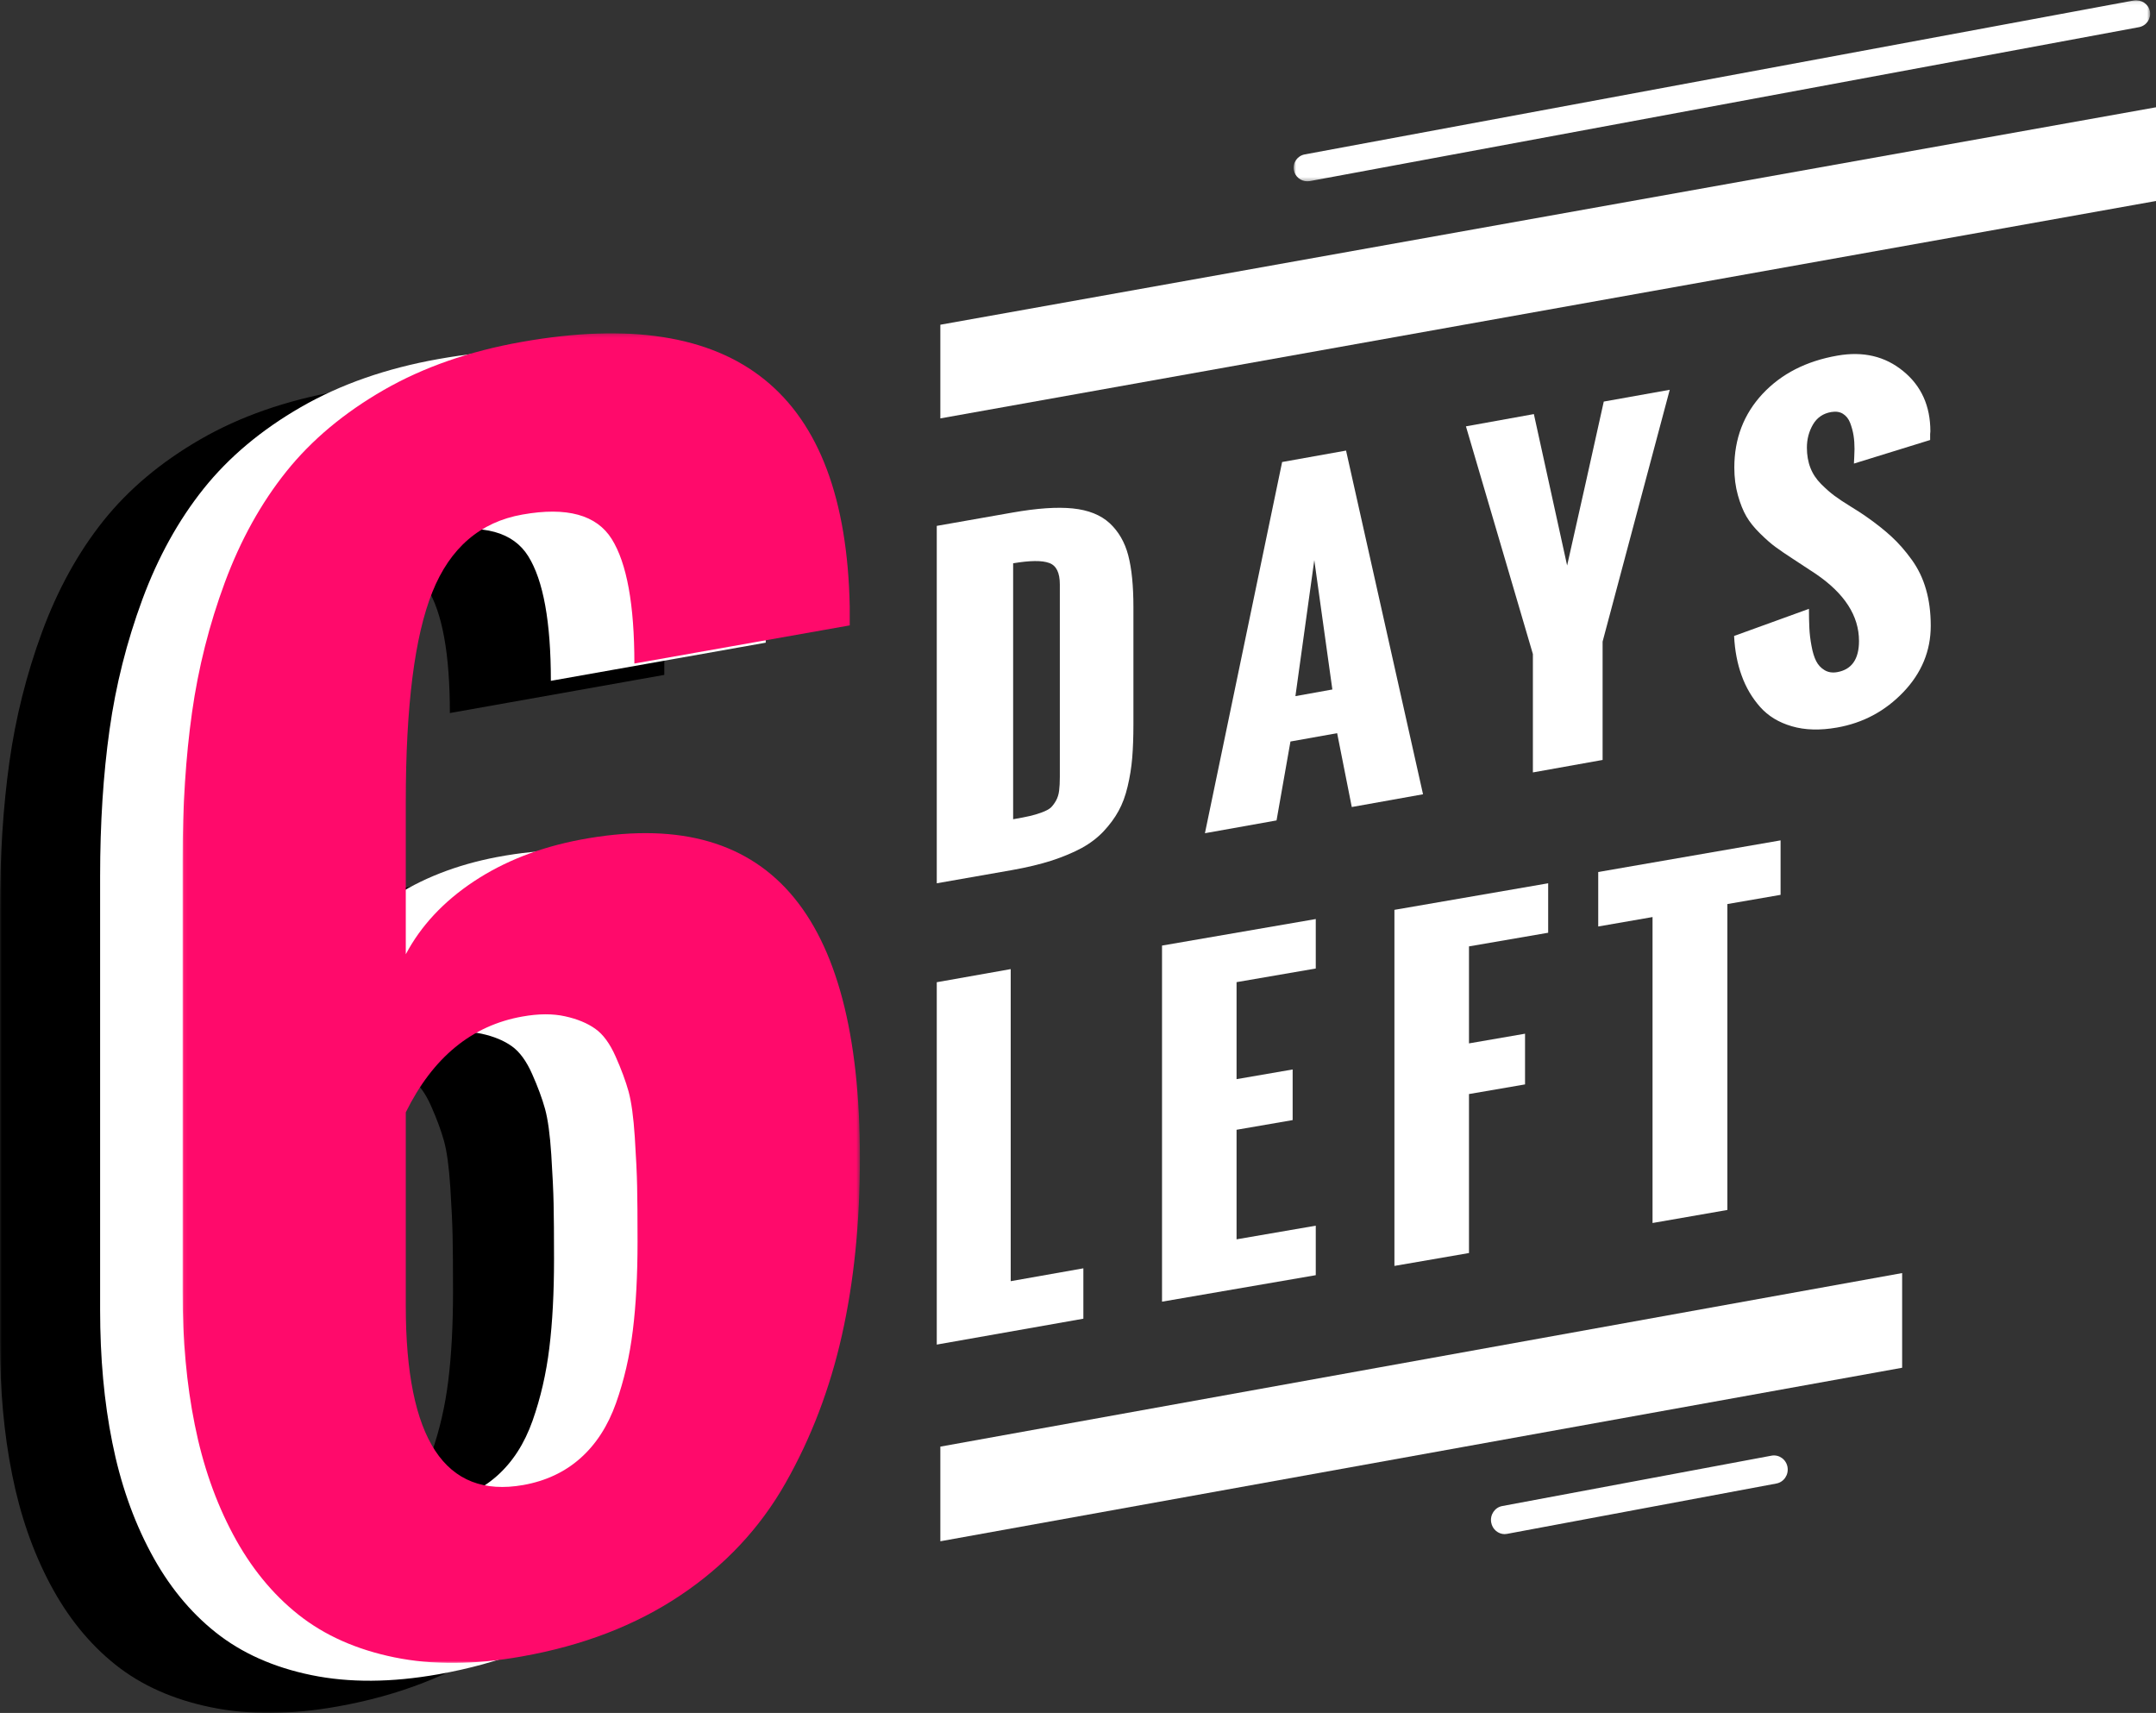 <?xml version="1.0" encoding="UTF-8"?>
<svg width="603px" height="479px" viewBox="0 0 603 479" version="1.1" xmlns="http://www.w3.org/2000/svg" xmlns:xlink="http://www.w3.org/1999/xlink">
    <rect x="0" y="0" width="603" height="479" fill="#333333" stroke="none"/>
    <!-- Generator: Sketch 56.2 (81672) - https://sketch.com -->
    <title>Group</title>
    <desc>Created with Sketch.</desc>
    <defs>
        <polygon id="path-1" points="0.8 0.082 240.366 0.082 240.366 50.694 0.8 50.694"></polygon>
        <polygon id="path-3" points="0.001 0.009 188.627 0.009 188.627 372 0.001 372"></polygon>
        <polygon id="path-5" points="0.065 0.217 189.503 0.217 189.503 372.028 0.065 372.028"></polygon>
    </defs>
    <g id="Page-2" stroke="none" stroke-width="1" fill="none" fill-rule="evenodd">
        <g id="Desktop-Copy-4" transform="translate(-218, -139)">
            <g id="Group" transform="translate(218, 139)">
                <g id="Group-33" transform="translate(262, 0)">
                    <path d="M21.359,229.092 C23.314,228.755 24.874,228.458 25.997,228.193 C27.131,227.937 28.264,227.6 29.387,227.181 C30.521,226.752 31.353,226.323 31.883,225.853 C32.403,225.353 32.892,224.699 33.349,223.892 C33.797,223.075 34.098,222.135 34.223,221.082 C34.358,220.04 34.42,218.763 34.42,217.251 L34.42,163.434 C34.42,160.135 33.433,158.132 31.436,157.428 C29.429,156.682 26.07,156.723 21.359,157.519 L21.359,229.092 Z M0,247 L0,147.058 L21.255,143.319 C28.046,142.124 33.62,141.736 38.008,142.175 C42.407,142.625 45.839,143.994 48.355,146.302 C50.861,148.632 52.598,151.645 53.555,155.313 C54.522,159.011 55,163.812 55,169.778 L55,202.53 C55,206.096 54.886,209.212 54.667,211.888 C54.438,214.595 54.022,217.251 53.388,219.897 C52.775,222.553 51.912,224.842 50.84,226.783 C49.769,228.744 48.386,230.614 46.691,232.432 C44.996,234.24 42.948,235.803 40.566,237.121 C38.164,238.408 35.367,239.594 32.133,240.656 C28.919,241.678 25.207,242.577 21.027,243.312 L0,247 Z" id="Fill-8" fill="#FFFFFF"></path>
                    <path d="M100.309,194.667 L110.64,192.807 L105.587,156.63 L100.309,194.667 Z M75,233 L96.592,129.198 L114.469,126 L136,222.109 L116.072,225.675 L111.978,205.027 L98.92,207.356 L95.03,229.424 L75,233 Z" id="Fill-10" fill="#FFFFFF"></path>
                    <path d="M166.725,216 L166.725,182.899 L148,119.225 L167,115.796 L176.301,158.14 C177.453,153.124 179.174,145.458 181.456,135.213 C183.749,124.947 185.45,117.311 186.55,112.296 L205,109 L186.224,179.409 L186.224,212.51 L166.725,216 Z" id="Fill-12" fill="#FFFFFF"></path>
                    <path d="M223,177.842 L243.934,170.257 C243.934,172.278 243.976,174.054 244.049,175.616 C244.122,177.158 244.31,178.812 244.643,180.578 C244.956,182.344 245.394,183.763 245.947,184.855 C246.489,185.927 247.261,186.774 248.263,187.377 C249.274,188 250.453,188.194 251.819,187.959 C255.887,187.244 257.932,184.345 257.932,179.24 C257.932,172.227 253.916,165.979 245.853,160.487 L239.449,156.281 C237.415,154.964 235.798,153.851 234.578,152.953 C233.357,152.075 231.939,150.819 230.291,149.206 C228.653,147.603 227.37,146.011 226.442,144.418 C225.514,142.826 224.721,140.835 224.064,138.497 C223.396,136.118 223.063,133.546 223.063,130.769 C223.063,122.673 225.691,115.813 230.948,110.157 C236.205,104.532 243.173,100.969 251.872,99.448 C259.079,98.172 265.233,99.622 270.292,103.777 C275.361,107.901 277.896,113.526 277.896,120.632 L277.833,121.367 L277.833,123.041 L256.513,129.636 C256.513,129.227 256.544,128.584 256.607,127.717 C256.659,126.839 256.68,126.124 256.68,125.562 C256.68,124.235 256.597,122.969 256.409,121.785 C256.221,120.591 255.898,119.427 255.47,118.284 C255.032,117.14 254.364,116.293 253.457,115.721 C252.55,115.149 251.454,115.007 250.161,115.221 C247.908,115.609 246.197,116.773 245.06,118.712 C243.934,120.662 243.36,122.806 243.36,125.175 C243.36,127.237 243.684,129.136 244.351,130.84 C245.008,132.535 246.02,134.036 247.366,135.383 C248.711,136.71 249.942,137.813 251.068,138.63 C252.205,139.477 253.718,140.488 255.616,141.652 C257.504,142.815 258.85,143.683 259.642,144.245 C262.542,146.246 264.993,148.195 267.006,150.043 C269.009,151.891 270.897,154.035 272.68,156.516 C274.464,158.986 275.799,161.732 276.675,164.815 C277.562,167.868 278,171.257 278,174.994 C278,181.997 275.455,188.173 270.354,193.523 C265.254,198.862 259.058,202.18 251.757,203.456 C247.032,204.283 242.828,204.17 239.167,203.098 C235.496,202.037 232.544,200.24 230.291,197.708 C228.048,195.176 226.306,192.246 225.107,188.898 C223.897,185.57 223.198,181.884 223,177.842" id="Fill-14" fill="#FFFFFF"></path>
                    <polygon id="Fill-16" fill="#FFFFFF" points="0 376 0 274.667 20.678 271 20.678 358.267 41 354.673 41 368.76"></polygon>
                    <polygon id="Fill-18" fill="#FFFFFF" points="63 364 63 264.42 106 257 106 270.832 83.847 274.648 83.847 301.772 99.532 299.065 99.532 313.223 83.847 315.93 83.847 346.565 106 342.749 106 356.591"></polygon>
                    <polygon id="Fill-20" fill="#FFFFFF" points="128 354 128 254.43 171 247 171 260.832 148.852 264.648 148.852 291.772 164.531 289.065 164.531 303.243 148.852 305.94 148.852 350.397"></polygon>
                    <polygon id="Fill-22" fill="#FFFFFF" points="200.188 342 200.188 256.445 185 259.082 185 243.848 236 235 236 250.234 221.119 252.809 221.119 338.354"></polygon>
                    <polygon id="Fill-24" fill="#FFFFFF" points="341 56.203 1 117 1 90.807 341 30"></polygon>
                    <polygon id="Fill-26" fill="#FFFFFF" points="270 382.477 1 431 1 404.533 270 356"></polygon>
                    <g id="Group-30" transform="translate(99, 0)">
                        <mask id="mask-2" fill="white">
                            <use xlink:href="#path-1"></use>
                        </mask>
                        <g id="Clip-29"></g>
                        <path d="M4.634,50.694 C2.823,50.694 1.217,49.419 0.867,47.593 C0.476,45.543 1.845,43.554 3.934,43.177 L235.822,0.122 C237.932,-0.173 239.888,1.112 240.299,3.172 C240.691,5.222 239.311,7.211 237.232,7.599 L5.334,50.643 C5.098,50.684 4.861,50.694 4.634,50.694" id="Fill-28" fill="#FFFFFF" mask="url(#mask-2)"></path>
                    </g>
                    <path d="M158.836,429 C157.011,429 155.393,427.651 155.063,425.738 C154.682,423.602 156.063,421.531 158.156,421.148 L233.474,407.059 C235.566,406.687 237.566,408.101 237.937,410.236 C238.318,412.404 236.927,414.454 234.845,414.847 L159.516,428.926 C159.289,428.968 159.052,429 158.836,429" id="Fill-31" fill="#FFFFFF"></path>
                </g>
                <g id="Group-9" transform="translate(0, 93)">
                    <g id="Group-3" transform="translate(0, 14)">
                        <mask id="mask-4" fill="white">
                            <use xlink:href="#path-3"></use>
                        </mask>
                        <g id="Clip-2"></g>
                        <path d="M94.868,322.215 C101.114,321.11 106.427,318.616 110.781,314.714 C115.144,310.841 118.448,305.707 120.712,299.301 C122.958,292.905 124.517,286.137 125.389,278.968 C126.272,271.8 126.703,263.526 126.703,254.137 C126.703,247.35 126.664,242.176 126.585,238.655 C126.517,235.135 126.301,230.558 125.938,224.905 C125.575,219.262 124.987,214.998 124.193,212.103 C123.389,209.208 122.193,205.941 120.595,202.342 C118.997,198.724 117.114,196.122 114.918,194.577 C112.741,193.012 109.947,191.849 106.526,191.076 C103.114,190.313 99.153,190.342 94.652,191.144 C80.544,193.648 69.71,202.577 62.161,217.932 L62.161,272.122 C62.161,309.394 73.053,326.098 94.868,322.215 M94.427,370.196 C81.348,372.533 69.524,372.601 58.994,370.421 C48.454,368.259 39.542,364.298 32.277,358.509 C25.012,352.719 18.943,345.237 14.07,336.064 C9.197,326.9 5.638,316.65 3.393,305.335 C1.119,294.049 0.001,281.668 0.001,268.24 L0.001,147.096 C0.001,132.211 0.883,118.528 2.629,106.098 C4.374,93.638 7.423,81.511 11.776,69.687 C16.149,57.844 21.845,47.516 28.894,38.665 C35.944,29.834 45.003,22.225 56.053,15.849 C67.092,9.482 79.887,5.003 94.427,2.411 C154.185,-8.229 184.627,16.475 185.794,76.504 L185.794,81.726 L125.821,92.396 C125.821,75.917 123.722,64.308 119.507,57.541 C115.291,50.792 107.006,48.504 94.652,50.704 C82.868,52.797 74.504,60.025 69.563,72.396 C64.622,84.758 62.161,104.299 62.161,131.047 L62.161,173.736 C66.377,165.765 72.691,158.968 81.122,153.335 C89.554,147.712 99.447,143.849 110.781,141.677 C162.685,131.849 188.627,161.55 188.627,230.753 C188.627,248.817 186.97,265.325 183.617,280.308 C180.274,295.271 175.038,309.051 167.911,321.677 C160.803,334.274 151.018,344.778 138.586,353.12 C126.154,361.462 111.428,367.164 94.427,370.196" id="Fill-1" fill="#000000" mask="url(#mask-4)"></path>
                    </g>
                    <path d="M123.055,327.222 C129.313,326.097 134.637,323.603 138.999,319.721 C143.371,315.848 146.681,310.694 148.951,304.288 C151.2,297.901 152.762,291.133 153.637,283.955 C154.521,276.796 154.953,268.512 154.953,259.133 C154.953,252.336 154.914,247.182 154.835,243.651 C154.766,240.14 154.55,235.543 154.187,229.91 C153.823,224.257 153.234,219.983 152.438,217.088 C151.632,214.193 150.434,210.937 148.833,207.337 C147.231,203.719 145.345,201.127 143.145,199.562 C140.964,198.007 138.164,196.834 134.736,196.081 C131.317,195.318 127.348,195.327 122.839,196.139 C108.702,198.633 97.847,207.582 90.283,222.937 L90.283,277.119 C90.283,314.391 101.197,331.095 123.055,327.222 M122.613,375.194 C109.508,377.521 97.661,377.599 87.11,375.428 C76.549,373.267 67.619,369.286 60.34,363.497 C53.061,357.716 46.98,350.244 42.097,341.051 C37.215,331.887 33.649,321.647 31.399,310.342 C29.12,299.036 28,286.674 28,273.236 L28,152.08 C28,137.204 28.884,123.522 30.633,111.091 C32.381,98.632 35.437,86.504 39.798,74.68 C44.18,62.836 49.887,52.509 56.951,43.658 C64.014,34.826 73.091,27.217 84.163,20.841 C95.224,14.474 108.044,9.994 122.613,7.403 C182.489,-3.238 212.992,21.466 214.161,81.497 L214.161,86.719 L154.069,97.389 C154.069,80.91 151.966,69.301 147.742,62.533 C143.518,55.785 135.217,53.496 122.839,55.697 C111.031,57.79 102.651,65.017 97.7,77.389 C92.749,89.751 90.283,109.292 90.283,136.04 L90.283,178.731 C94.507,170.75 100.834,163.953 109.282,158.339 C117.731,152.716 127.643,148.833 138.999,146.671 C191.006,136.842 217,166.545 217,235.739 C217,253.803 215.34,270.331 211.98,285.305 C208.63,300.278 203.384,314.058 196.242,326.665 C189.12,339.281 179.316,349.775 166.859,358.117 C154.403,366.47 139.647,372.171 122.613,375.194" id="Fill-4" fill="#FFFFFF"></path>
                    <g id="Group-8" transform="translate(51, 0)">
                        <mask id="mask-6" fill="white">
                            <use xlink:href="#path-5"></use>
                        </mask>
                        <g id="Clip-7"></g>
                        <path d="M95.34,322.27 C101.612,321.155 106.949,318.662 111.321,314.782 C115.703,310.891 119.021,305.749 121.296,299.346 C123.551,292.983 125.116,286.199 125.993,279.024 C126.879,271.888 127.312,263.588 127.312,254.224 C127.312,247.42 127.273,242.269 127.194,238.74 C127.125,235.23 126.908,230.646 126.544,225.005 C126.18,219.365 125.589,215.103 124.791,212.19 C123.984,209.306 122.783,206.041 121.178,202.444 C119.573,198.827 117.682,196.227 115.476,194.682 C113.29,193.128 110.484,191.955 107.048,191.202 C103.621,190.44 99.643,190.45 95.124,191.261 C80.954,193.754 70.074,202.698 62.492,218.045 L62.492,272.191 C62.492,309.454 73.431,326.141 95.34,322.27 M94.897,370.217 C81.762,372.554 69.887,372.622 59.311,370.462 C48.726,368.301 39.776,364.323 32.48,358.536 C25.183,352.749 19.088,345.271 14.194,336.102 C9.301,326.932 5.726,316.698 3.472,305.407 C1.187,294.097 0.065,281.751 0.065,268.31 L0.065,147.223 C0.065,132.355 0.951,118.679 2.703,106.255 C4.456,93.801 7.518,81.67 11.89,69.852 C16.282,58.024 22.003,47.701 29.082,38.854 C36.162,30.017 45.26,22.422 56.358,16.039 C67.445,9.685 80.295,5.198 94.897,2.617 C154.912,-8.018 185.486,16.674 186.657,76.675 L186.657,81.885 L126.426,92.55 C126.426,76.088 124.319,64.475 120.085,57.721 C115.851,50.966 107.53,48.679 95.124,50.888 C83.288,52.97 74.889,60.204 69.926,72.56 C64.963,84.925 62.492,104.456 62.492,131.182 L62.492,173.851 C66.726,165.884 73.067,159.081 81.535,153.47 C90.003,147.859 99.938,143.968 111.321,141.808 C163.449,131.993 189.503,161.681 189.503,230.841 C189.503,248.886 187.839,265.416 184.471,280.373 C181.114,295.348 175.856,309.112 168.697,321.722 C161.558,334.322 151.732,344.811 139.246,353.15 C126.761,361.508 111.971,367.197 94.897,370.217" id="Fill-6" fill="#FF0A6B" mask="url(#mask-6)"></path>
                    </g>
                </g>
            </g>
        </g>
    </g>
</svg>